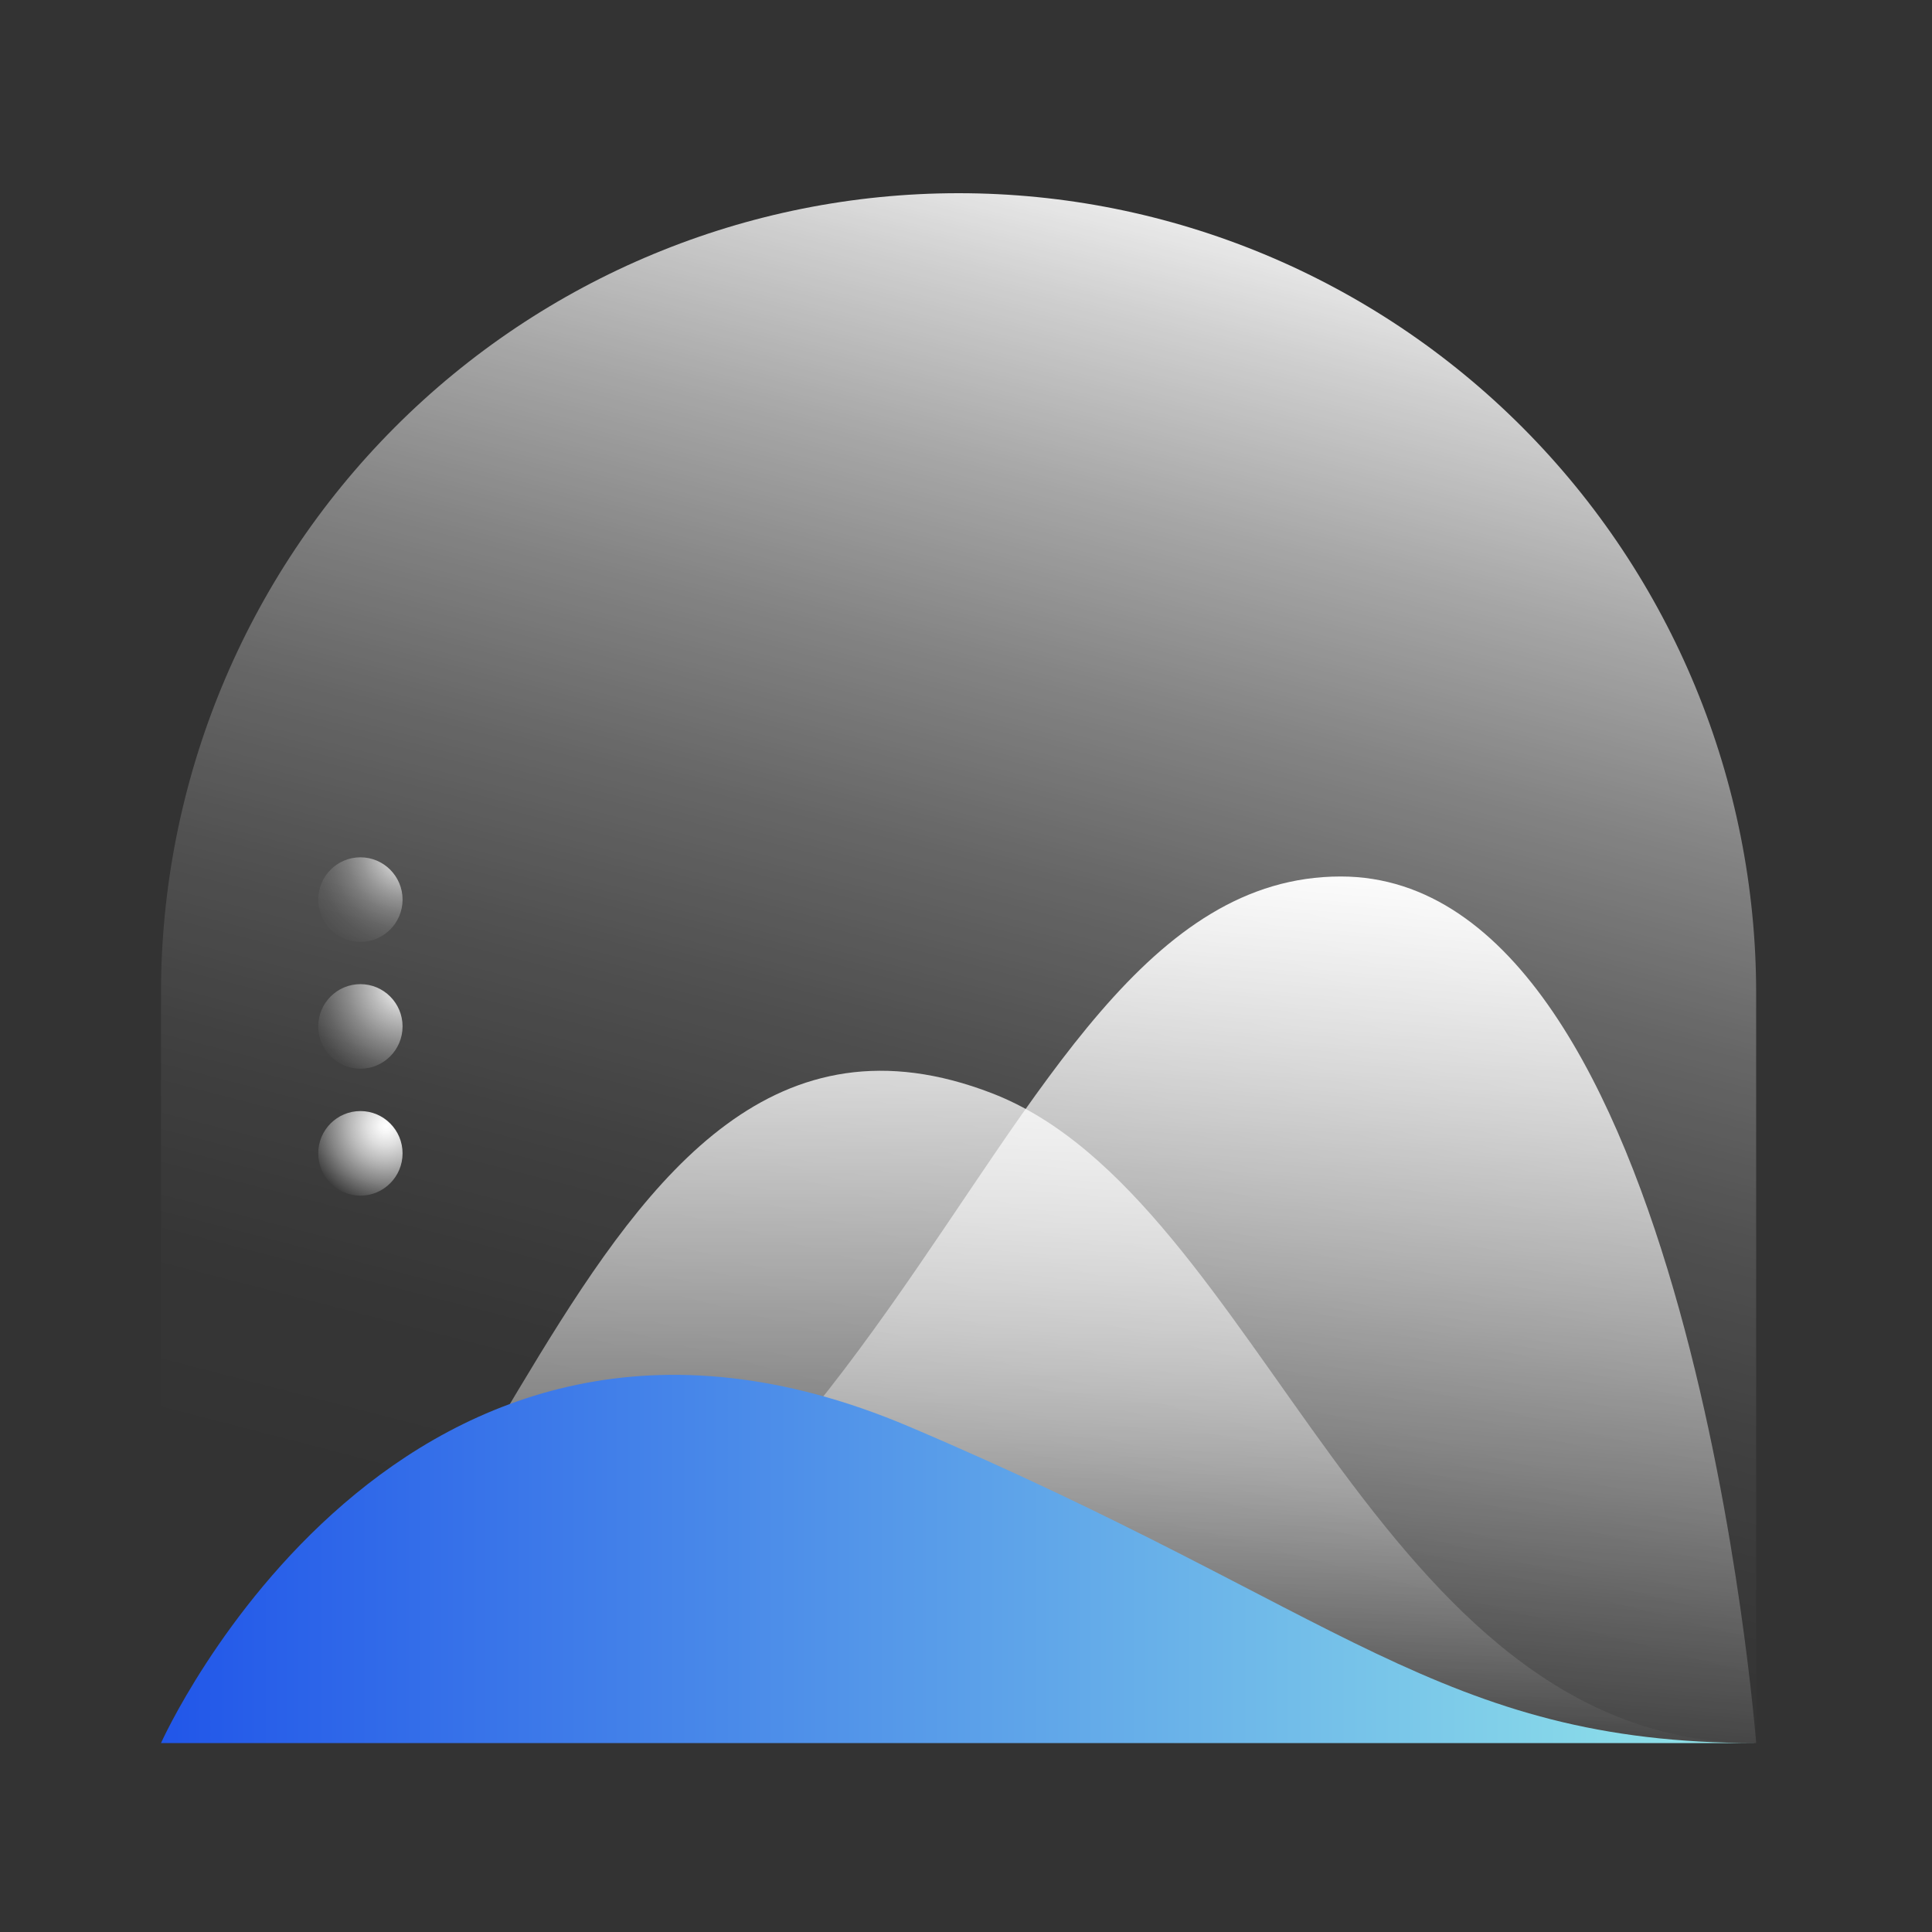 <svg width="120" height="120" viewBox="0 0 120 120" fill="none" xmlns="http://www.w3.org/2000/svg">
<rect x="0" y="0" width="120" height="120" fill="#333333" stroke="none"/>
<path d="M59.54 12C72.678 12 85.279 17.235 94.569 26.552C103.859 35.87 109.078 48.507 109.078 61.684V108.263H10V61.684C10 48.507 15.219 35.87 24.51 26.552C33.8 17.235 46.4 12 59.54 12Z" fill="url(#paint0_linear_130_1588)"/>
<path d="M10 108.264C56.443 108.264 59.54 54.44 83.277 54.44C104.95 54.44 109.078 108.264 109.078 108.264H10Z" fill="url(#paint1_linear_130_1588)"/>
<path d="M10 108.269C30.642 108.269 34.77 57.55 61.603 67.9C78.426 74.389 85.341 108.269 109.078 108.269H10Z" fill="url(#paint2_linear_130_1588)"/>
<path d="M10 108.265C10 108.265 24.804 75.174 56.443 88.599C83.277 99.984 89.469 108.265 109.078 108.265H10Z" fill="url(#paint3_linear_130_1588)"/>
<path d="M22.385 74.264C23.831 74.264 25.004 73.088 25.004 71.638C25.004 70.187 23.831 69.01 22.385 69.01C20.938 69.01 19.766 70.187 19.766 71.638C19.766 73.088 20.938 74.264 22.385 74.264Z" fill="url(#paint4_radial_130_1588)"/>
<path d="M22.385 66.38C23.831 66.38 25.004 65.204 25.004 63.754C25.004 62.303 23.831 61.127 22.385 61.127C20.938 61.127 19.766 62.303 19.766 63.754C19.766 65.204 20.938 66.38 22.385 66.38Z" fill="url(#paint5_radial_130_1588)"/>
<path d="M22.385 58.503C23.831 58.503 25.004 57.327 25.004 55.876C25.004 54.425 23.831 53.249 22.385 53.249C20.938 53.249 19.766 54.425 19.766 55.876C19.766 57.327 20.938 58.503 22.385 58.503Z" fill="url(#paint6_radial_130_1588)"/>
<defs>
<linearGradient id="paint0_linear_130_1588" x1="54.757" y1="100.417" x2="78.207" y2="9.661" gradientUnits="userSpaceOnUse">
<stop stop-color="white" stop-opacity="0"/>
<stop offset="0.126" stop-color="white" stop-opacity="0.016"/>
<stop offset="0.252" stop-color="white" stop-opacity="0.063"/>
<stop offset="0.377" stop-color="white" stop-opacity="0.141"/>
<stop offset="0.503" stop-color="white" stop-opacity="0.251"/>
<stop offset="0.628" stop-color="white" stop-opacity="0.393"/>
<stop offset="0.754" stop-color="white" stop-opacity="0.567"/>
<stop offset="0.877" stop-color="white" stop-opacity="0.768"/>
<stop offset="1" stop-color="white"/>
</linearGradient>
<linearGradient id="paint1_linear_130_1588" x1="59.472" y1="109.05" x2="64.436" y2="51.305" gradientUnits="userSpaceOnUse">
<stop stop-color="white" stop-opacity="0"/>
<stop offset="1" stop-color="white"/>
</linearGradient>
<linearGradient id="paint2_linear_130_1588" x1="59.54" y1="109.115" x2="59.54" y2="54.901" gradientUnits="userSpaceOnUse">
<stop stop-color="white" stop-opacity="0"/>
<stop offset="1" stop-color="white"/>
</linearGradient>
<linearGradient id="paint3_linear_130_1588" x1="10" y1="96.829" x2="109.078" y2="96.829" gradientUnits="userSpaceOnUse">
<stop stop-color="#2156E9"/>
<stop offset="1" stop-color="#93E7E9"/>
</linearGradient>
<radialGradient id="paint4_radial_130_1588" cx="0" cy="0" r="1" gradientUnits="userSpaceOnUse" gradientTransform="translate(23.984 69.945) scale(5.006 5.021)">
<stop stop-color="white"/>
<stop offset="0.087" stop-color="white" stop-opacity="0.954"/>
<stop offset="0.244" stop-color="white" stop-opacity="0.832"/>
<stop offset="0.452" stop-color="white" stop-opacity="0.633"/>
<stop offset="0.704" stop-color="white" stop-opacity="0.359"/>
<stop offset="0.99" stop-color="white" stop-opacity="0.013"/>
<stop offset="1" stop-color="white" stop-opacity="0"/>
</radialGradient>
<radialGradient id="paint5_radial_130_1588" cx="0" cy="0" r="1" gradientUnits="userSpaceOnUse" gradientTransform="translate(25.141 61.276) scale(6.575 6.595)">
<stop stop-color="white"/>
<stop offset="0.018" stop-color="white" stop-opacity="0.977"/>
<stop offset="0.301" stop-color="white" stop-opacity="0.635"/>
<stop offset="0.551" stop-color="white" stop-opacity="0.363"/>
<stop offset="0.757" stop-color="white" stop-opacity="0.167"/>
<stop offset="0.913" stop-color="white" stop-opacity="0.045"/>
<stop offset="1" stop-color="white" stop-opacity="0"/>
</radialGradient>
<radialGradient id="paint6_radial_130_1588" cx="0" cy="0" r="1" gradientUnits="userSpaceOnUse" gradientTransform="translate(25.177 53.048) scale(7.445 7.467)">
<stop stop-color="white"/>
<stop offset="0.005" stop-color="white" stop-opacity="0.99"/>
<stop offset="0.125" stop-color="white" stop-opacity="0.761"/>
<stop offset="0.249" stop-color="white" stop-opacity="0.558"/>
<stop offset="0.372" stop-color="white" stop-opacity="0.387"/>
<stop offset="0.496" stop-color="white" stop-opacity="0.247"/>
<stop offset="0.62" stop-color="white" stop-opacity="0.139"/>
<stop offset="0.745" stop-color="white" stop-opacity="0.062"/>
<stop offset="0.871" stop-color="white" stop-opacity="0.015"/>
<stop offset="1" stop-color="white" stop-opacity="0"/>
</radialGradient>
</defs>
</svg>
